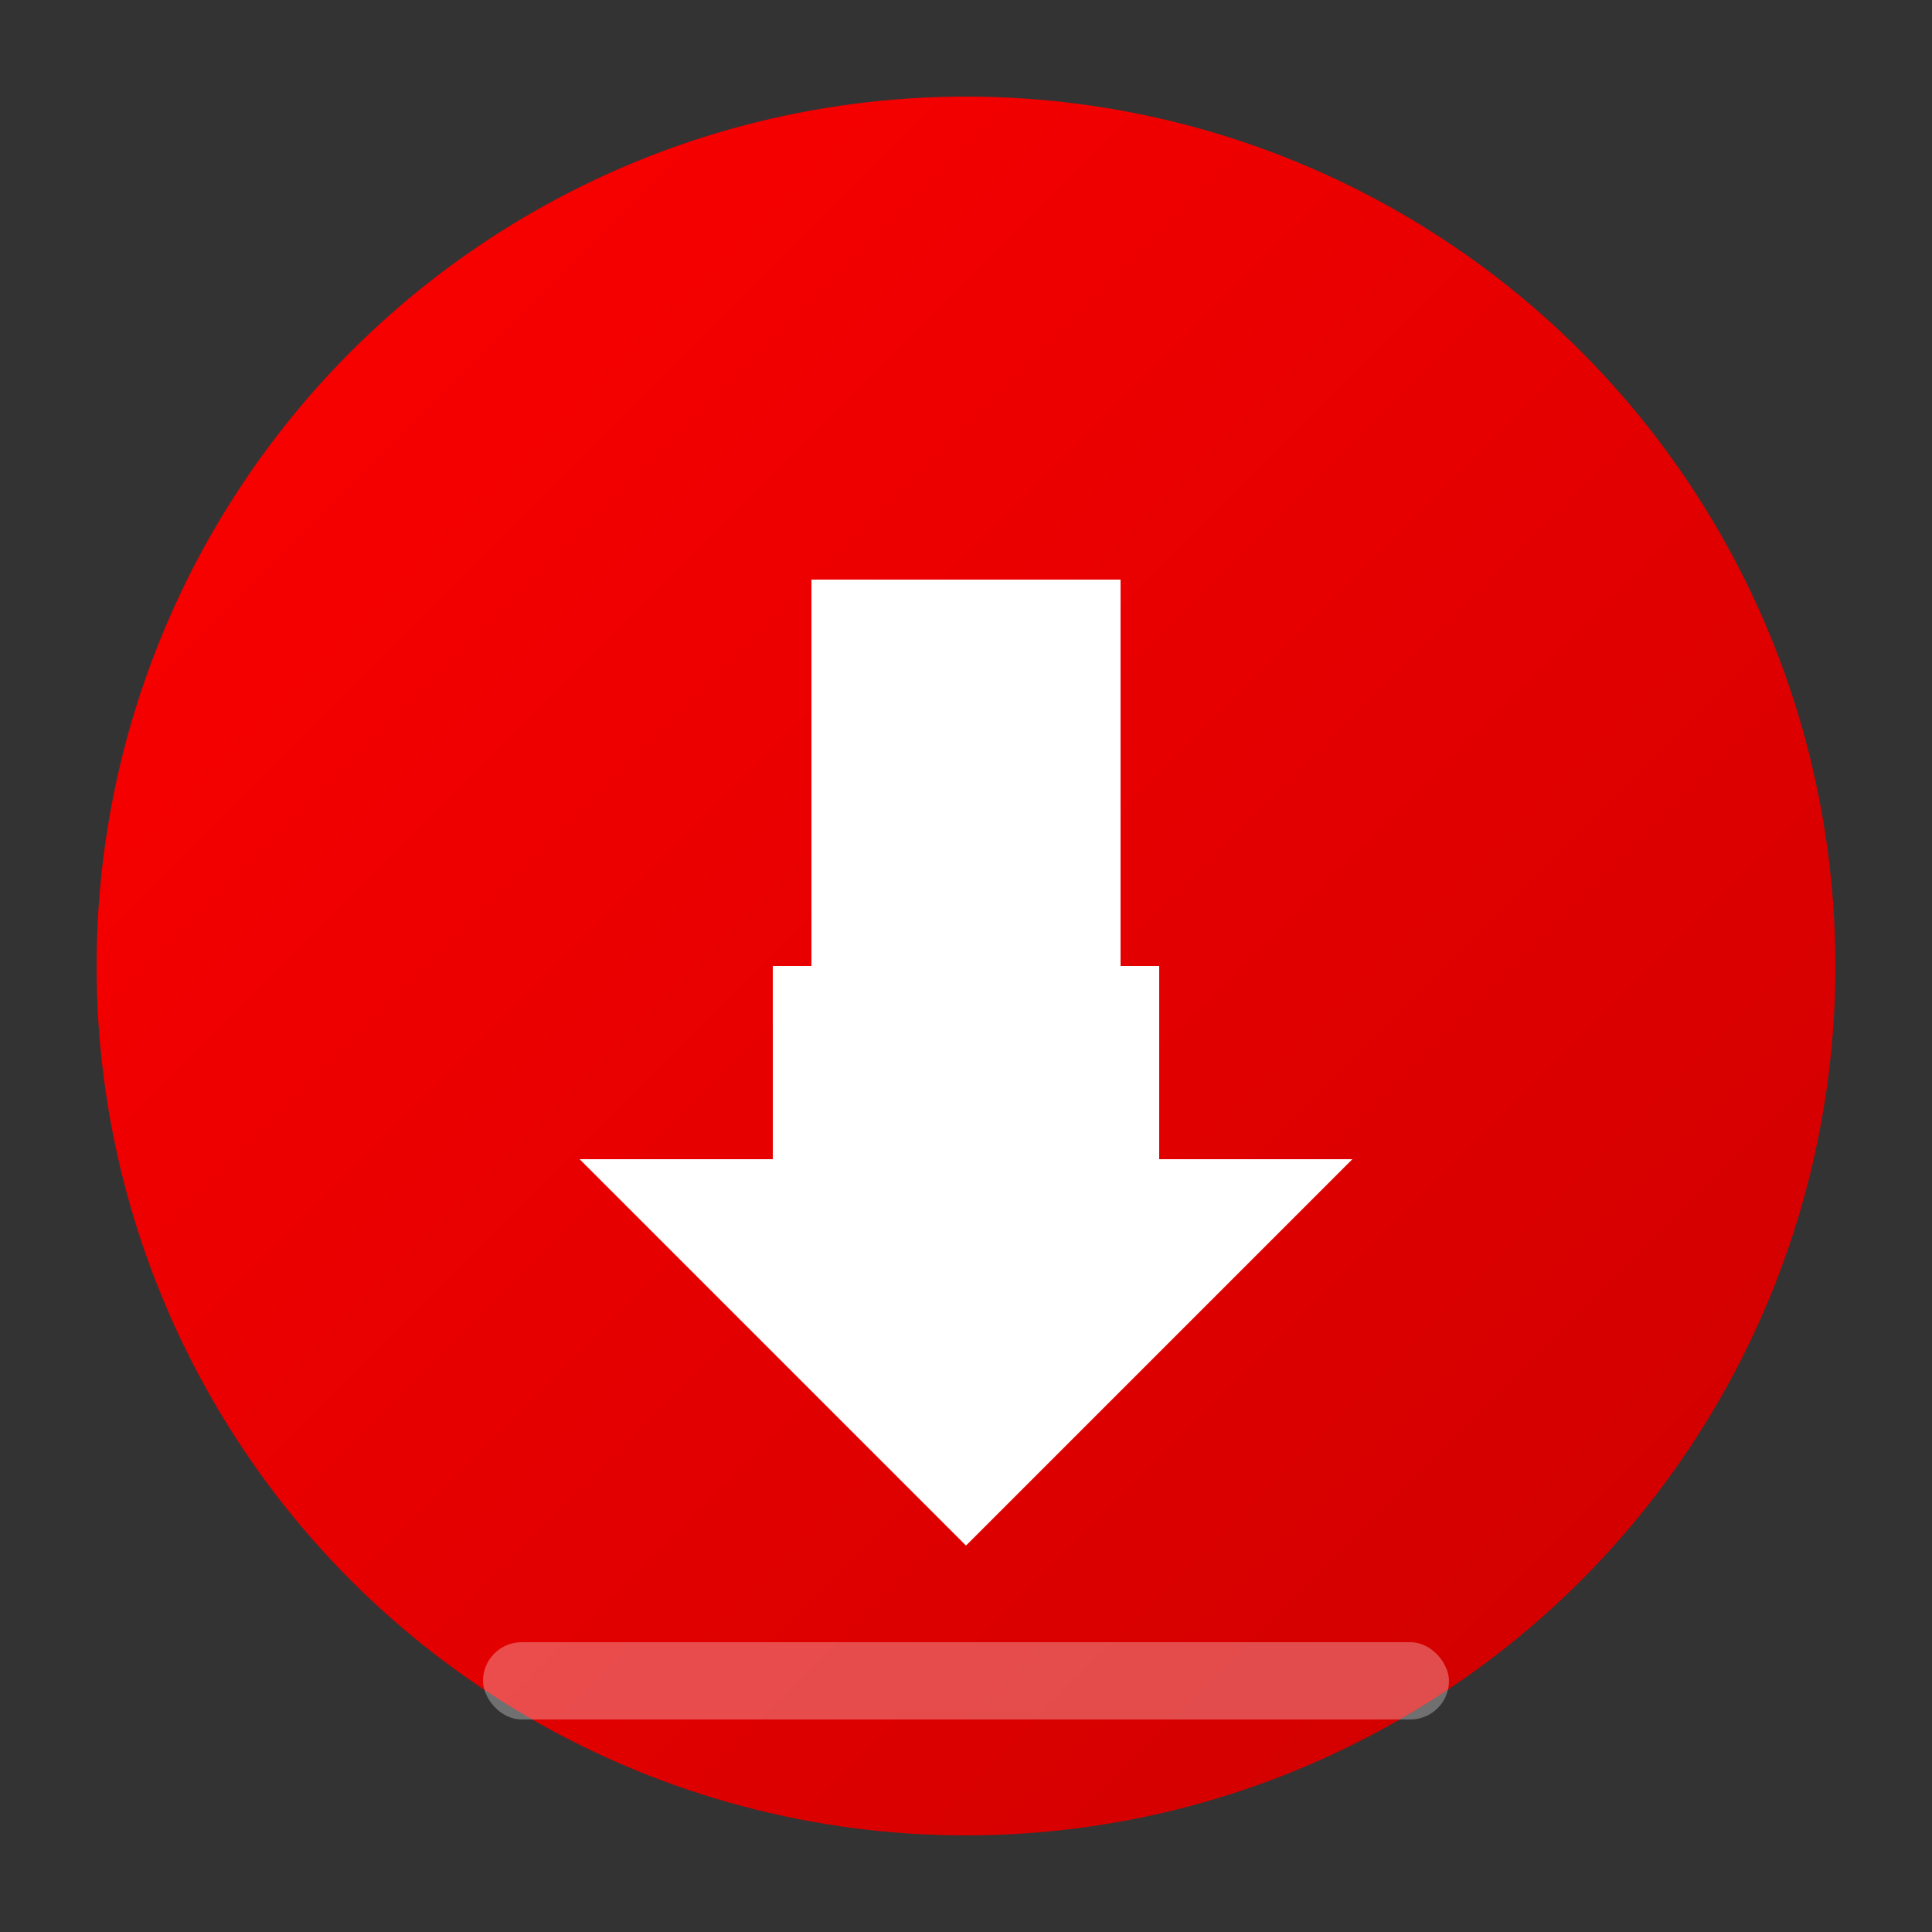 <?xml version="1.0" encoding="UTF-8"?>
<svg width="100" height="100" viewBox="0 0 100 100" xmlns="http://www.w3.org/2000/svg">
  <rect x="0" y="0" width="100" height="100" fill="#333333" stroke="none"/>
  <defs>
    <!-- Gradient for the circle -->
    <linearGradient id="redGradient" x1="0%" y1="0%" x2="100%" y2="100%">
      <stop offset="0%" style="stop-color:#FF0000;stop-opacity:1" />
      <stop offset="100%" style="stop-color:#CC0000;stop-opacity:1" />
    </linearGradient>
    
    <!-- Pulse animation -->
    <animate id="pulse" attributeName="opacity" values="1;0.6;1" dur="2s" repeatCount="indefinite"/>
  </defs>
  
  <!-- Background Circle -->
  <circle cx="50" cy="50" r="45" fill="url(#redGradient)">
    <animate attributeName="r" values="45;48;45" dur="2s" repeatCount="indefinite"/>
  </circle>
  
  <!-- Download Icon -->
  <g transform="translate(50, 50)">
    <!-- Arrow shaft with animation -->
    <rect x="-8" y="-20" width="16" height="25" fill="white">
      <animate attributeName="height" values="25;30;25" dur="1s" repeatCount="indefinite"/>
    </rect>
    
    <!-- Arrow head -->
    <path d="M -20 10 L 0 30 L 20 10 L 10 10 L 10 0 L -10 0 L -10 10 Z" fill="white">
      <animate attributeName="transform" 
               values="translate(0,0); translate(0,3); translate(0,0)" 
               dur="1s" 
               repeatCount="indefinite"/>
    </path>
    
    <!-- Progress bar -->
    <rect x="-25" y="35" width="50" height="4" rx="2" fill="rgba(255,255,255,0.3)"/>
    <rect x="-25" y="35" width="0" height="4" rx="2" fill="white">
      <animate attributeName="width" values="0;50;0" dur="3s" repeatCount="indefinite"/>
    </rect>
  </g>
</svg>